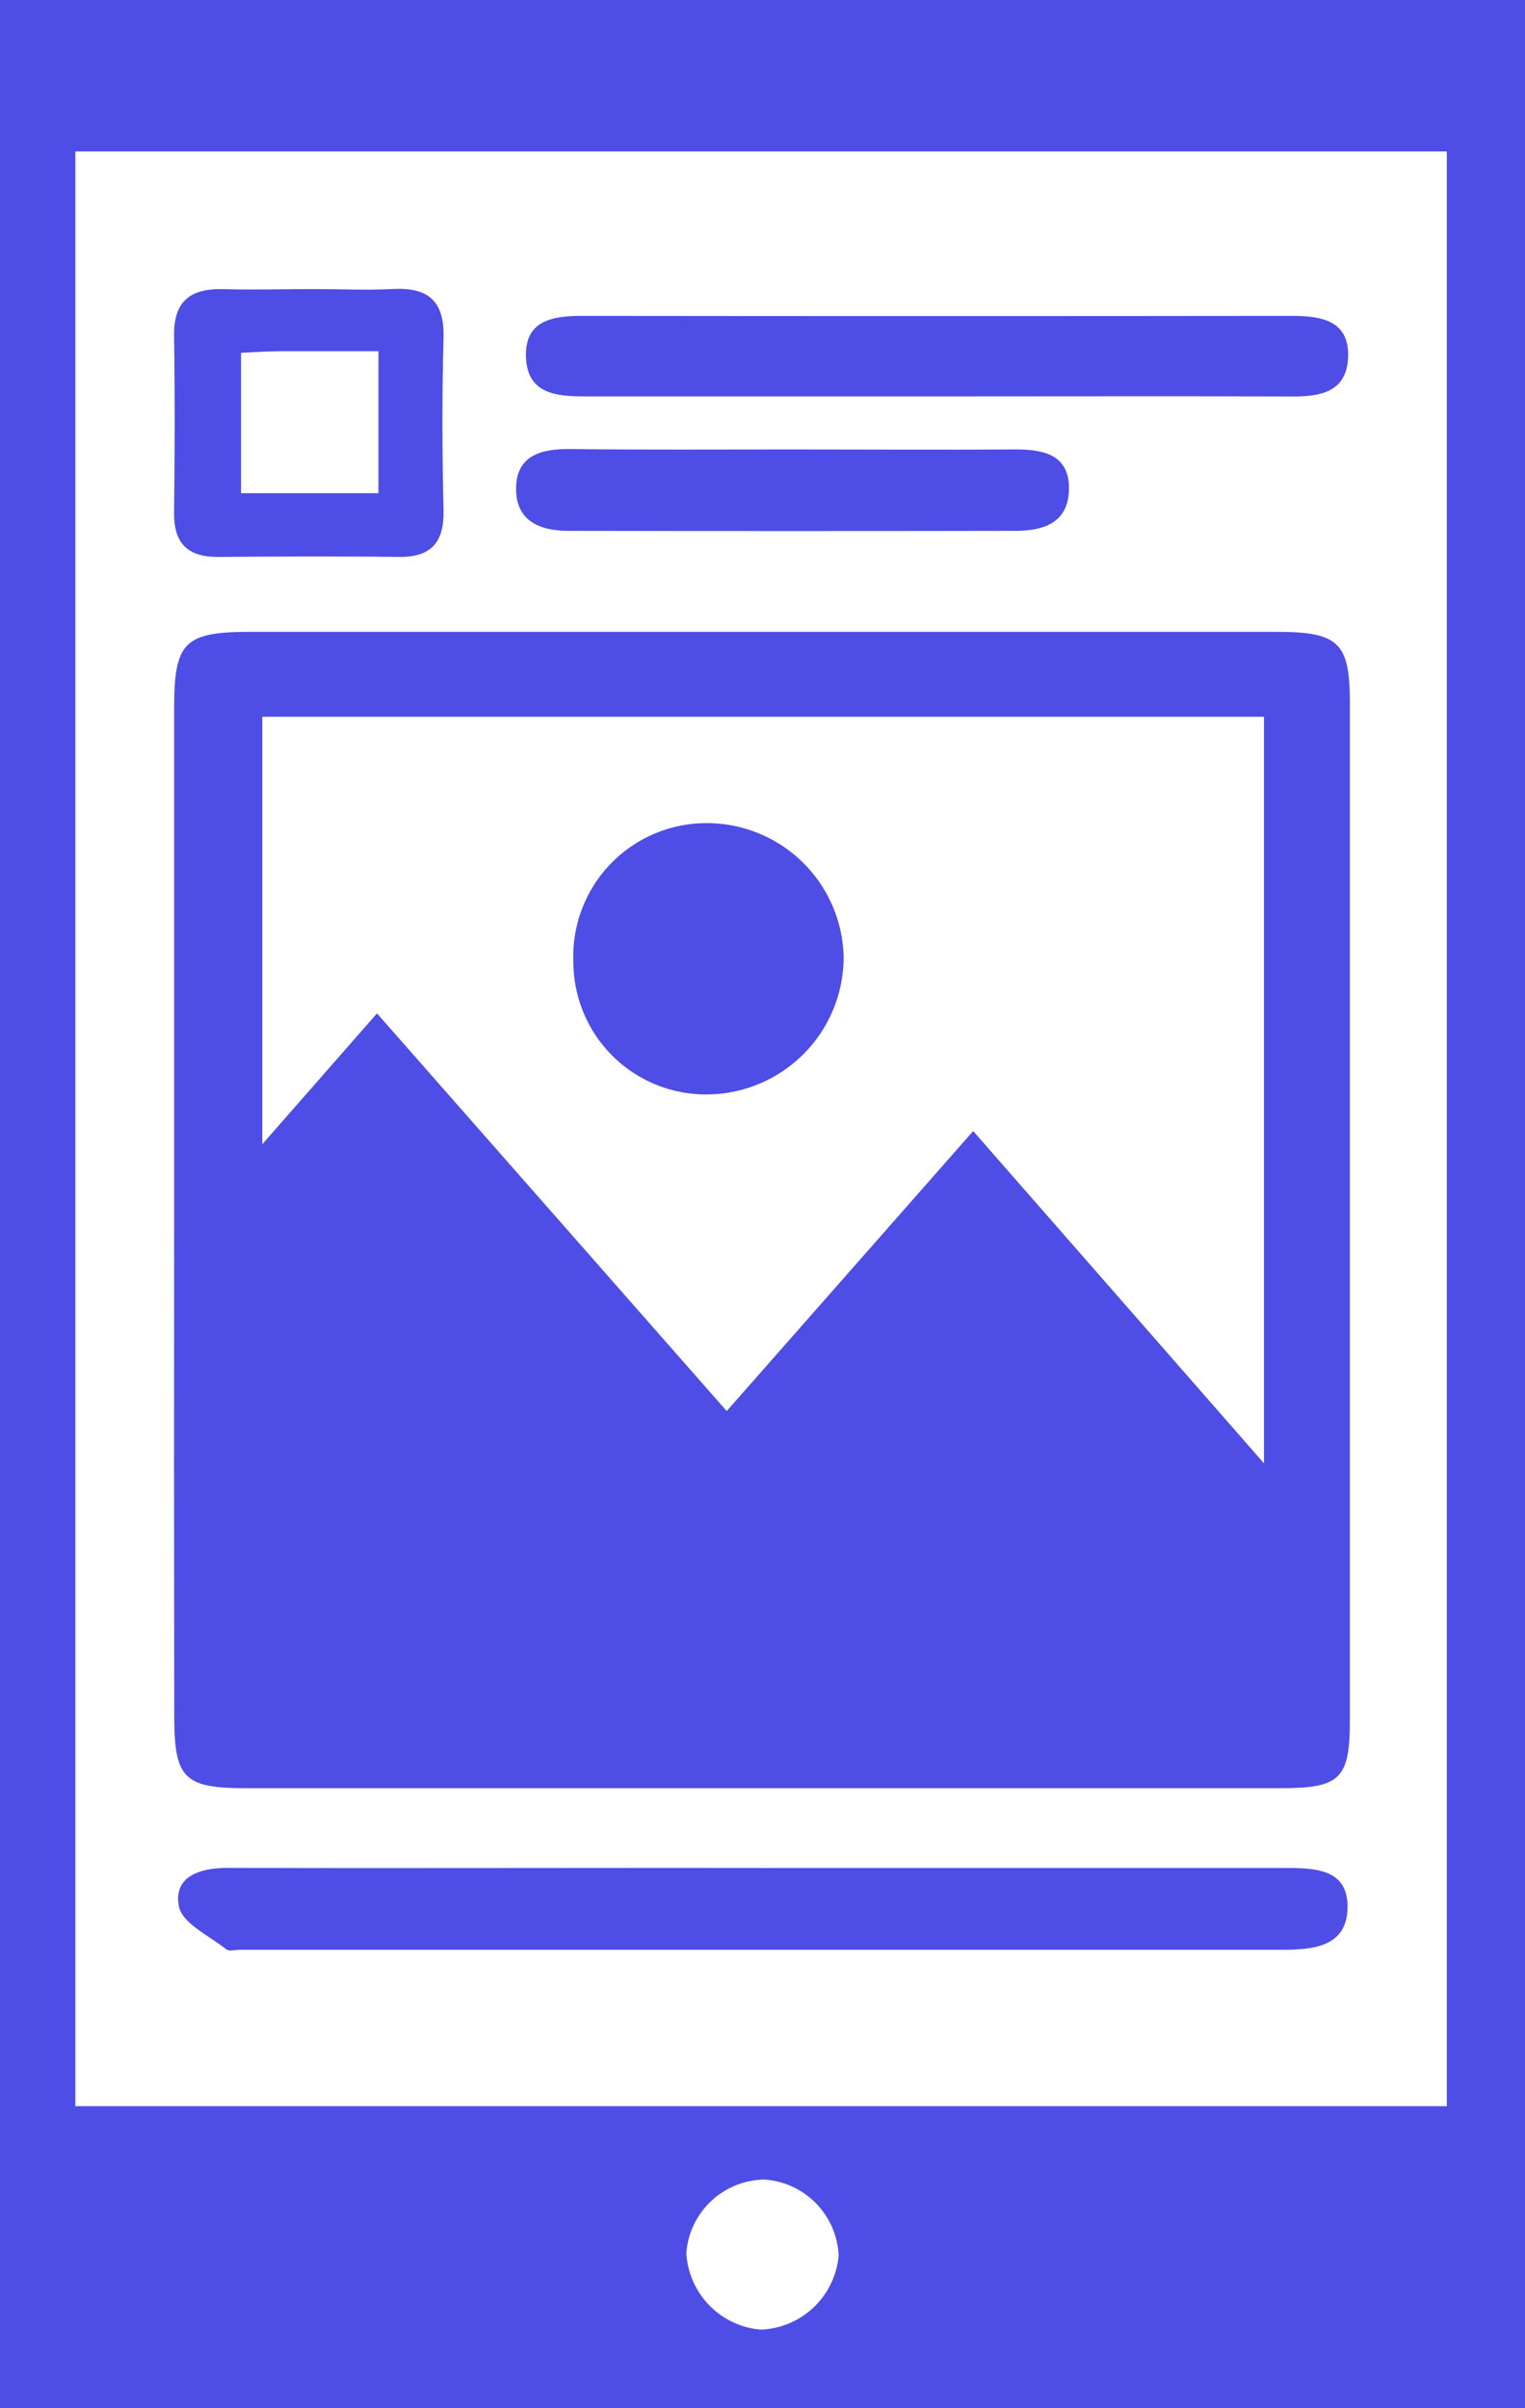 <svg xmlns="http://www.w3.org/2000/svg" width="19" height="30" viewBox="0 0 19 30">
  <g id="Group_2" data-name="Group 2" transform="translate(-917 -183)">
    <g id="Group_1" data-name="Group 1" transform="translate(1884.323 -1070.942)">
      <path id="Path_1970" data-name="Path 1970" d="M-967.323,1283.942v-30h19v30Zm18.026-3.763v-24.35h-17.087v24.35Zm-7.577,1.867a.993.993,0,0,0-.929-.953.991.991,0,0,0-.969.913,1.014,1.014,0,0,0,.926.957A1.012,1.012,0,0,0-956.875,1282.046Z" fill="#4e4de6"/>
      <path id="Path_1971" data-name="Path 1971" d="M-948.086,1331.26q0-3.128,0-6.256c0-.825.127-.95.957-.95q6.389,0,12.778,0c.772,0,.912.135.913.874q0,6.34,0,12.681c0,.734-.118.85-.864.85q-6.446,0-12.892,0c-.767,0-.89-.122-.891-.888Q-948.089,1334.417-948.086,1331.26Zm13.578,3.152v-9.3h-12.48v5.325l1.429-1.63,4.357,4.954,3.071-3.488Z" transform="translate(-17.067 -62.241)" fill="#4e4de6"/>
      <path id="Path_1972" data-name="Path 1972" d="M-940.332,1460.777q3.237,0,6.474,0c.386,0,.793.012.783.5-.009.468-.407.519-.8.519q-6.5,0-13,0c-.057,0-.134.022-.169-.005-.212-.169-.547-.323-.59-.532-.075-.365.246-.484.6-.483,1.852.005,3.7,0,5.557,0Z" transform="translate(-17.459 -183.565)" fill="#4e4de6"/>
      <path id="Path_1973" data-name="Path 1973" d="M-906.3,1289.853c-1.463,0-2.926,0-4.389,0-.366,0-.717-.037-.731-.493s.333-.51.7-.51q4.418.005,8.835,0c.372,0,.722.055.708.509s-.364.5-.735.495C-903.379,1289.849-904.842,1289.853-906.3,1289.853Z" transform="translate(-49.35 -30.973)" fill="#4e4de6"/>
      <path id="Path_1974" data-name="Path 1974" d="M-946.355,1285.817c.319,0,.64.016.958,0,.449-.028.662.14.648.613-.02.713-.017,1.428,0,2.141.009.4-.151.588-.56.583-.751-.01-1.5-.006-2.254,0-.373,0-.547-.169-.543-.549.009-.733.011-1.466,0-2.2-.008-.443.207-.6.625-.587C-947.107,1285.829-946.731,1285.817-946.355,1285.817Zm-.917.795v1.748h1.712v-1.769c-.44,0-.831,0-1.223,0C-946.93,1286.593-947.077,1286.6-947.272,1286.612Z" transform="translate(-17.048 -28.274)" fill="#4e4de6"/>
      <path id="Path_1975" data-name="Path 1975" d="M-908,1303.688c.937,0,1.875.006,2.812,0,.363,0,.661.082.652.5s-.321.514-.669.514q-2.784.005-5.567,0c-.352,0-.656-.12-.652-.53s.312-.492.669-.489C-909.833,1303.694-908.914,1303.688-908,1303.688Z" transform="translate(-49.469 -44.147)" fill="#4e4de6"/>
      <path id="Path_1976" data-name="Path 1976" d="M-903.258,1348.486a1.652,1.652,0,0,1-1.705-1.641,1.66,1.66,0,0,1,1.667-1.738,1.705,1.705,0,0,1,1.7,1.672A1.712,1.712,0,0,1-903.258,1348.486Z" transform="translate(-55.216 -80.911)" fill="#4e4de6"/>
    </g>
  </g>
</svg>

